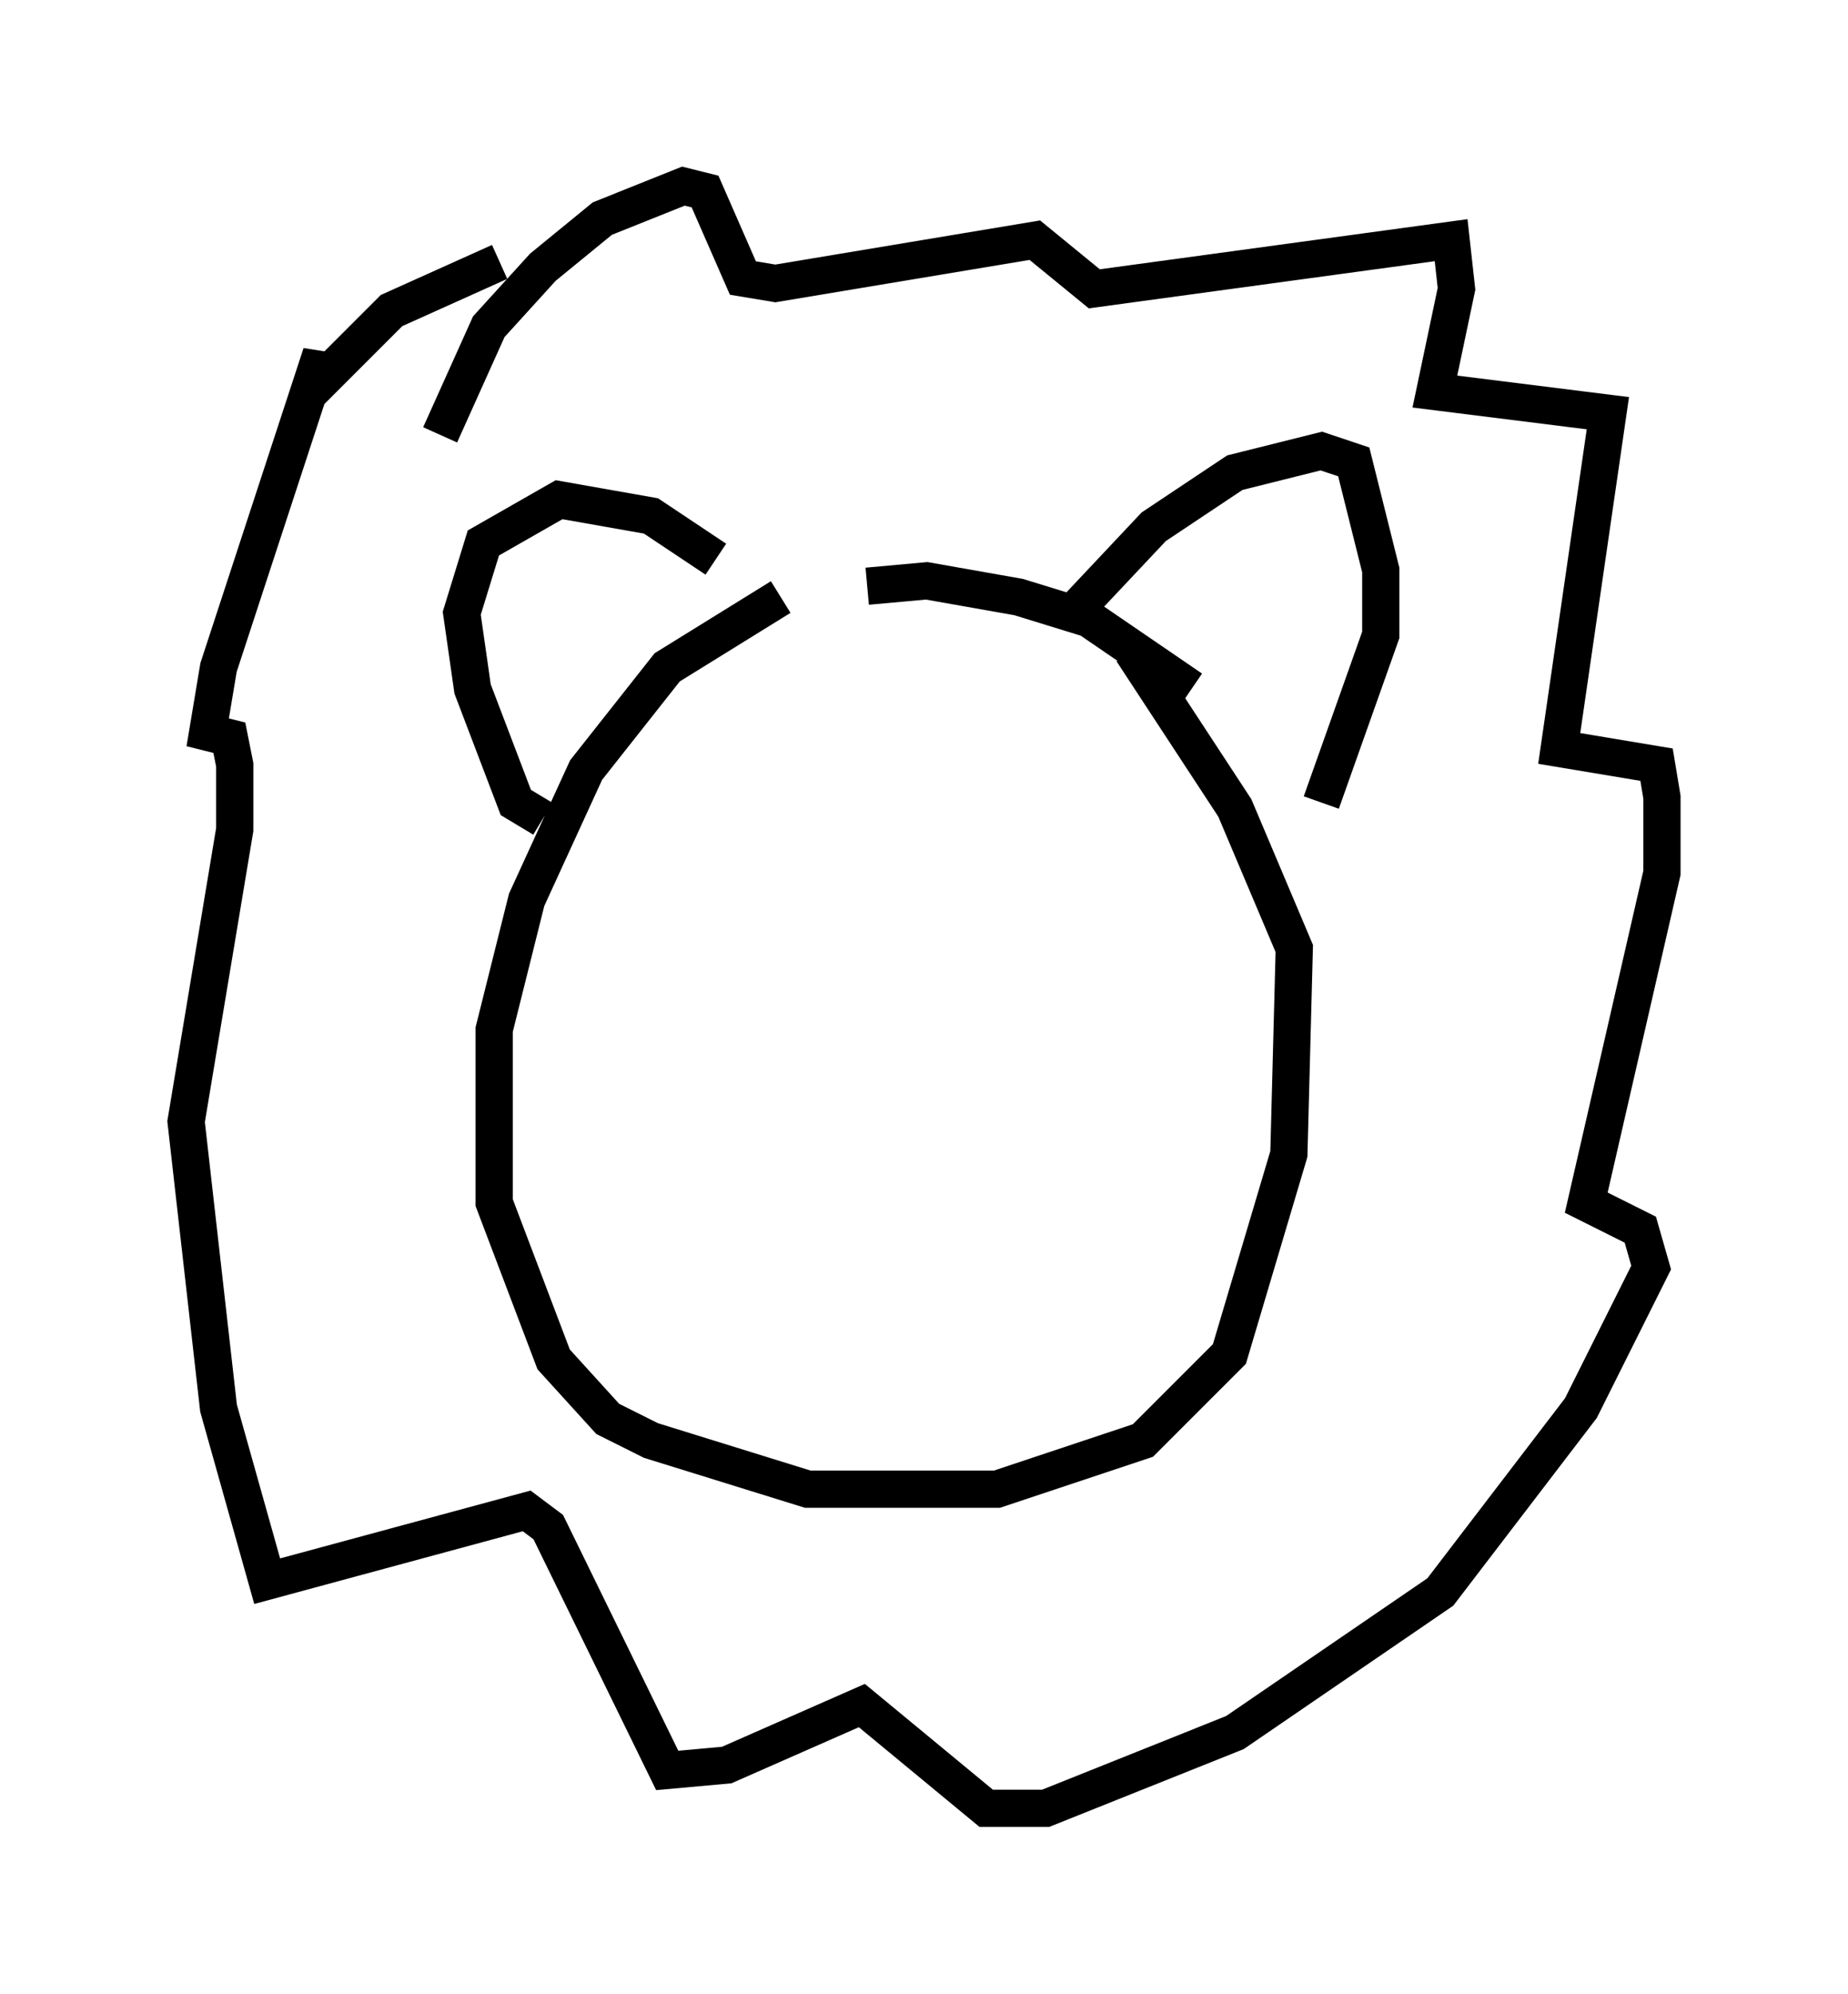 <?xml version="1.0" encoding="utf-8" ?>
<svg baseProfile="full" height="53.575" version="1.1" width="49.654" xmlns="http://www.w3.org/2000/svg" xmlns:ev="http://www.w3.org/2001/xml-events" xmlns:xlink="http://www.w3.org/1999/xlink"><defs /><rect fill="white" height="53.575" width="49.654" x="0" y="0" /><path d="M24.899, 15.458 m-3.922, 0.581 l-3.05, 1.888 -2.179, 2.76 l-1.598, 3.486 -0.872, 3.486 l0.0, 4.648 1.598, 4.212 l1.453, 1.598 1.162, 0.581 l4.212, 1.307 5.084, 0.0 l3.922, -1.307 2.324, -2.324 l1.598, -5.374 0.145, -5.52 l-1.598, -3.777 -2.76, -4.212 m1.598, 1.017 l-2.76, -1.888 -1.888, -0.581 l-2.469, -0.436 -1.598, 0.145 m-4.067, -0.726 l-1.743, -1.162 -2.469, -0.436 l-2.034, 1.162 -0.581, 1.888 l0.291, 2.034 1.162, 3.05 l0.726, 0.436 m14.089, -5.374 l2.324, -2.469 2.179, -1.453 l2.324, -0.581 0.872, 0.291 l0.726, 2.905 0.0, 1.743 l-1.598, 4.503 m-23.676, -9.877 l1.307, -2.905 1.453, -1.598 l1.598, -1.307 2.179, -0.872 l0.581, 0.145 1.017, 2.324 l0.872, 0.145 6.972, -1.162 l1.598, 1.307 9.587, -1.307 l0.145, 1.307 -0.581, 2.76 l4.648, 0.581 -1.307, 9.006 l2.615, 0.436 0.145, 0.872 l0.0, 2.034 -2.034, 8.86 l1.453, 0.726 0.291, 1.017 l-1.888, 3.777 -3.777, 4.939 l-5.52, 3.777 -5.084, 2.034 l-1.598, 0.0 -3.341, -2.76 l-3.631, 1.598 -1.598, 0.145 l-3.196, -6.536 -0.581, -0.436 l-6.972, 1.888 -1.307, -4.648 l-0.872, -7.698 1.307, -7.844 l0.0, -1.743 -0.145, -0.726 l-0.581, -0.145 0.291, -1.743 l2.76, -8.425 0.0, 0.726 l1.888, -1.888 2.905, -1.307 " fill="none" stroke="black" stroke-width="1" /></svg>